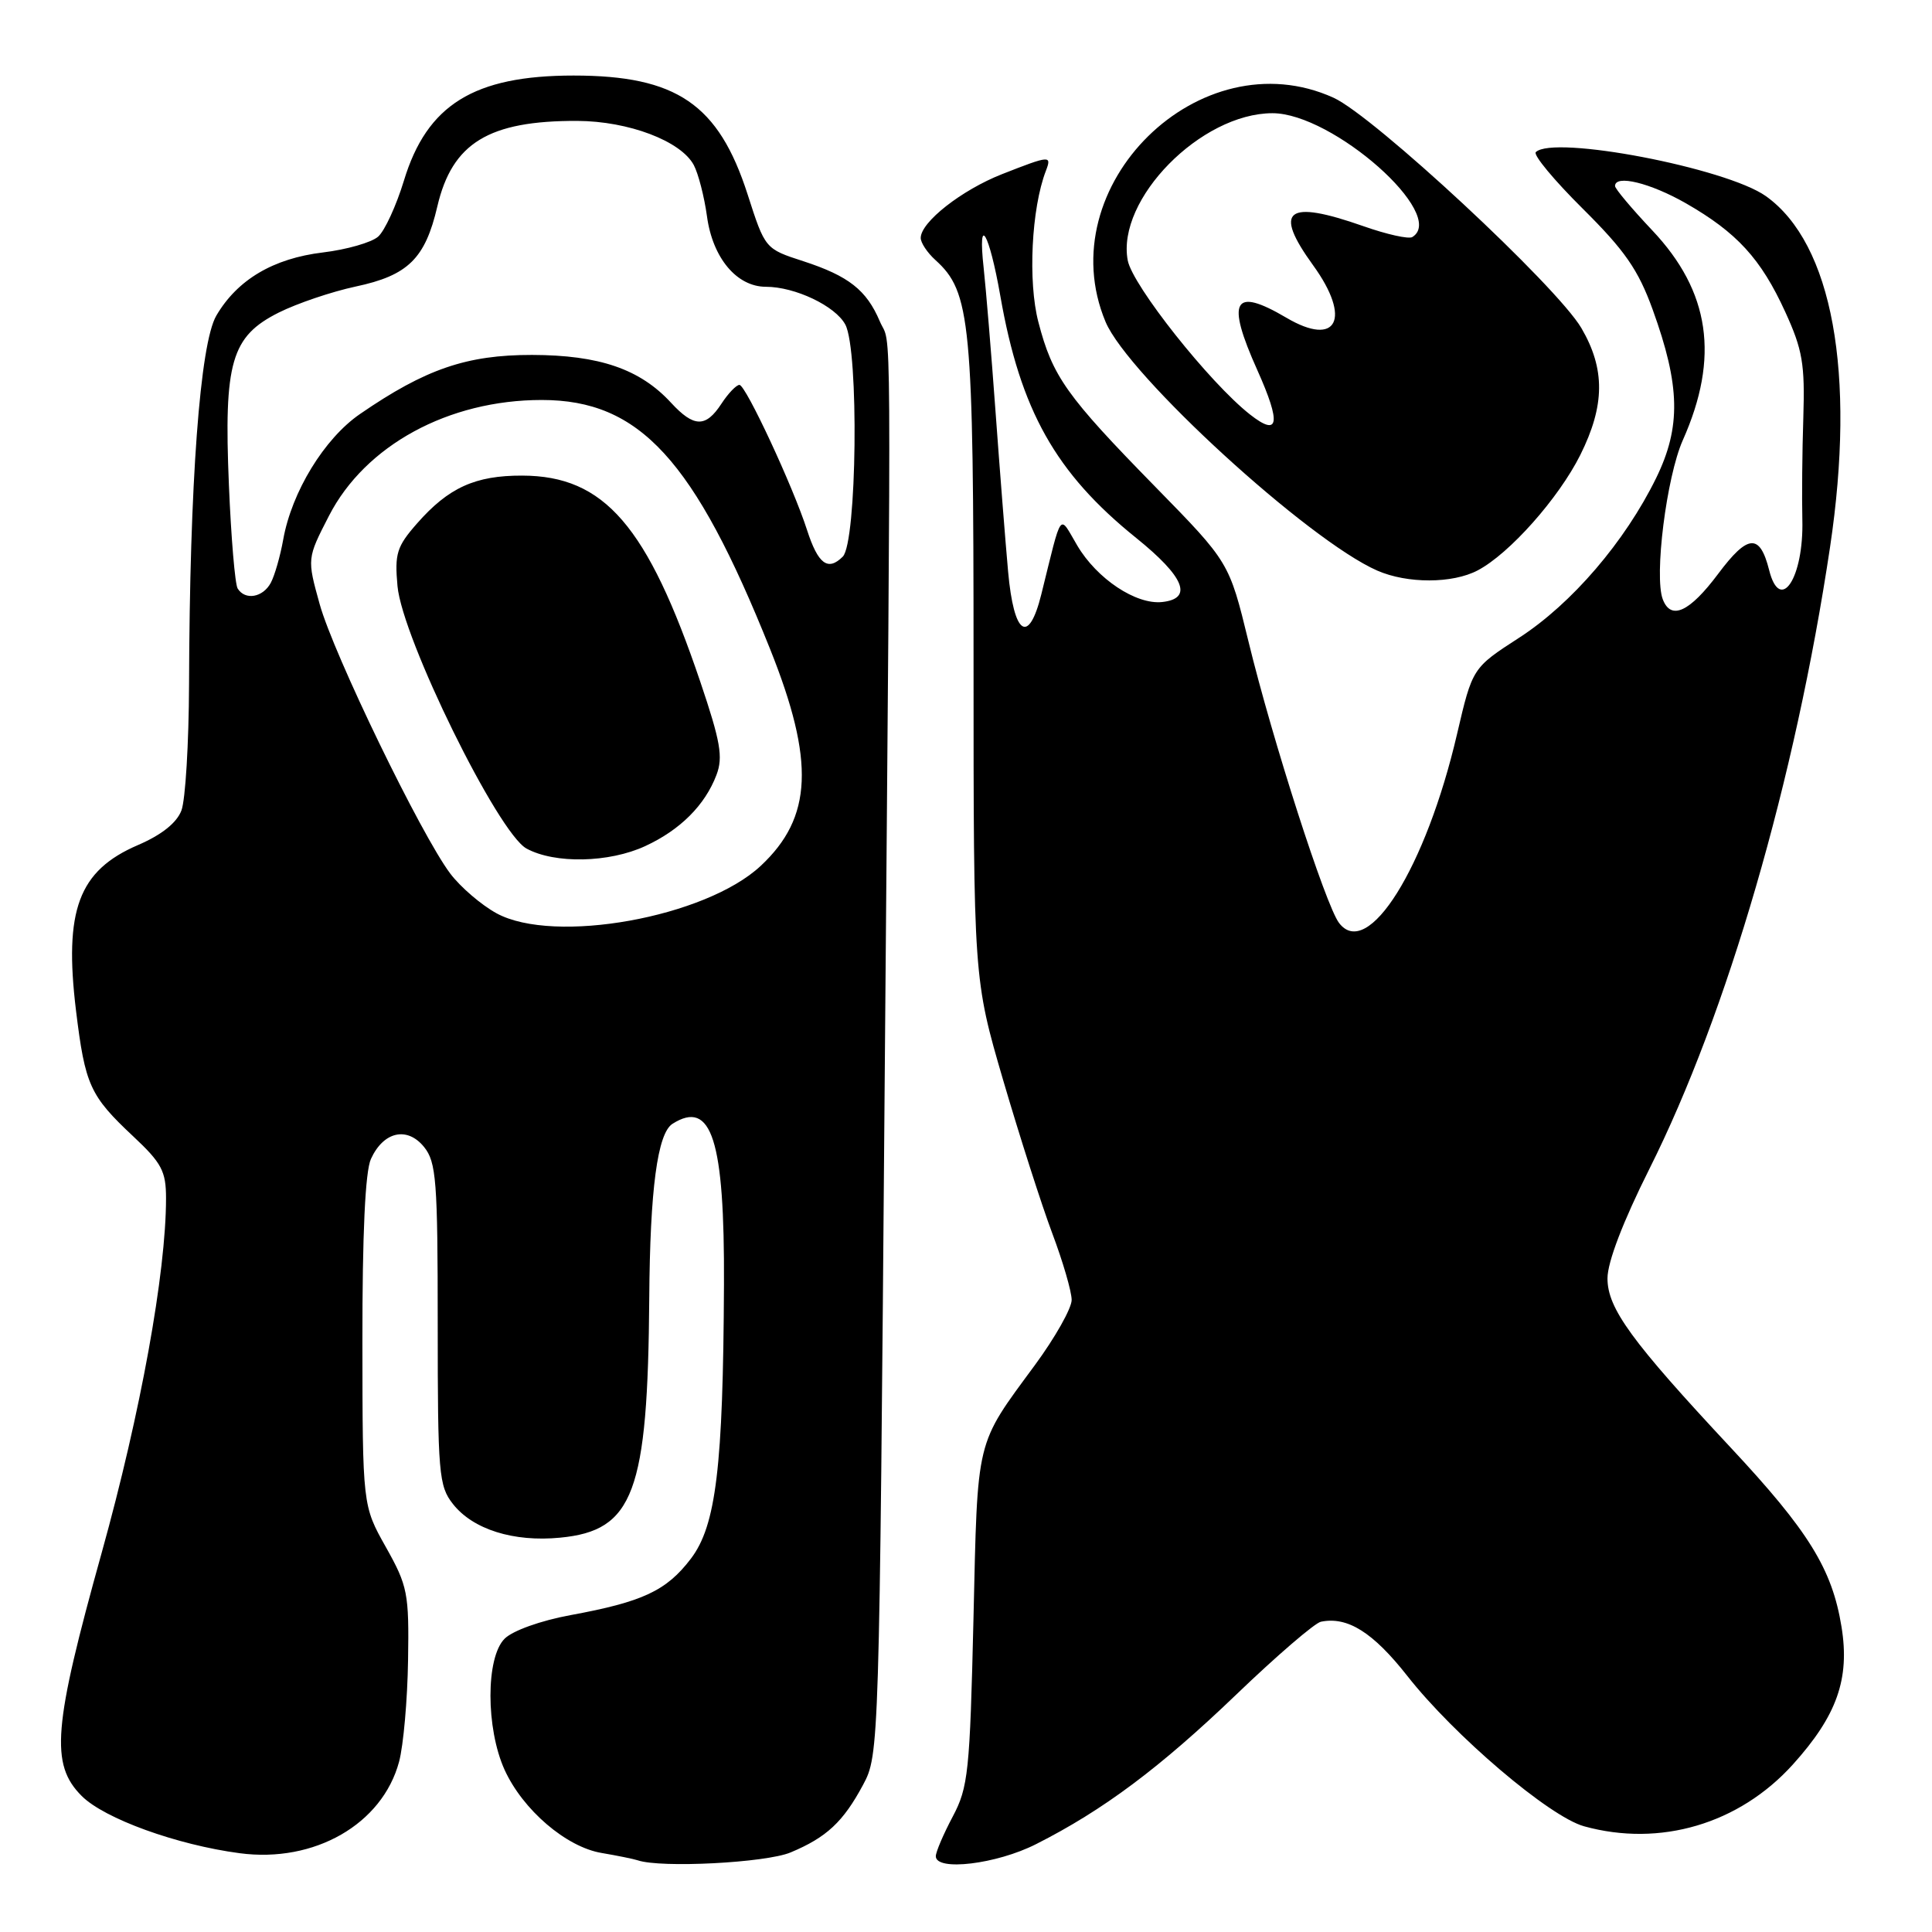 <?xml version="1.0" encoding="UTF-8" standalone="no"?>
<!DOCTYPE svg PUBLIC "-//W3C//DTD SVG 1.1//EN" "http://www.w3.org/Graphics/SVG/1.1/DTD/svg11.dtd" >
<svg xmlns="http://www.w3.org/2000/svg" xmlns:xlink="http://www.w3.org/1999/xlink" version="1.1" viewBox="0 0 256 256">
 <g >
 <path fill="currentColor"
d=" M 104.75 245.46 C 109.52 243.47 111.73 241.41 114.36 236.50 C 116.49 232.53 116.51 231.88 117.22 144.00 C 118.10 36.79 118.16 46.30 116.58 42.58 C 114.82 38.43 112.45 36.57 106.44 34.61 C 101.38 32.97 101.38 32.97 99.06 25.75 C 95.21 13.80 89.66 10.01 76.00 10.01 C 62.80 10.01 56.57 13.88 53.52 23.94 C 52.51 27.25 50.97 30.60 50.10 31.36 C 49.22 32.13 45.94 33.07 42.80 33.45 C 36.21 34.24 31.45 37.06 28.66 41.83 C 26.50 45.55 25.13 63.97 25.05 90.68 C 25.02 98.49 24.57 106.00 24.04 107.39 C 23.42 109.03 21.41 110.63 18.27 111.98 C 10.41 115.36 8.46 120.60 10.07 133.90 C 11.28 143.79 11.91 145.19 17.65 150.57 C 21.42 154.10 22.00 155.19 22.00 158.77 C 22.00 168.66 18.63 187.21 13.49 205.69 C 7.04 228.83 6.63 233.78 10.83 237.98 C 13.83 240.98 23.43 244.46 31.76 245.56 C 41.67 246.88 50.66 241.71 52.88 233.44 C 53.46 231.27 53.99 225.22 54.07 220.00 C 54.21 211.10 54.02 210.15 51.13 205.00 C 48.04 199.50 48.04 199.50 48.02 177.80 C 48.01 163.51 48.39 155.23 49.15 153.57 C 50.81 149.93 53.95 149.22 56.19 151.98 C 57.81 153.99 58.00 156.45 58.00 175.48 C 58.00 195.27 58.14 196.91 60.02 199.29 C 62.66 202.65 68.04 204.35 74.21 203.75 C 83.96 202.82 85.84 197.79 86.03 172.00 C 86.13 157.59 87.12 150.17 89.11 148.91 C 94.29 145.63 96.02 151.02 95.93 170.22 C 95.82 194.40 94.88 202.16 91.54 206.54 C 88.30 210.79 85.17 212.25 75.61 214.01 C 71.64 214.74 67.93 216.07 66.86 217.14 C 64.36 219.64 64.37 229.01 66.86 234.51 C 69.28 239.82 75.03 244.75 79.73 245.53 C 81.80 245.88 83.95 246.32 84.50 246.50 C 87.57 247.55 101.47 246.83 104.75 245.46 Z  M 137.28 244.36 C 146.17 239.87 153.71 234.23 163.82 224.53 C 169.17 219.39 174.21 215.06 175.02 214.89 C 178.55 214.16 181.92 216.28 186.47 222.06 C 192.69 229.99 205.30 240.71 209.89 241.99 C 219.96 244.78 230.43 241.69 237.55 233.82 C 243.41 227.33 245.13 222.46 244.01 215.56 C 242.77 207.91 239.65 202.87 229.35 191.84 C 216.17 177.72 213.00 173.37 213.00 169.39 C 213.00 167.23 215.05 161.88 218.55 154.89 C 228.86 134.34 237.89 103.26 242.49 72.50 C 245.94 49.43 242.80 32.27 233.99 25.99 C 228.73 22.25 205.80 17.86 203.50 20.16 C 203.14 20.53 205.94 23.90 209.73 27.66 C 215.30 33.19 217.07 35.74 218.98 41.00 C 222.65 51.12 222.76 56.57 219.45 63.34 C 215.32 71.77 208.26 80.00 201.30 84.50 C 195.11 88.50 195.11 88.50 193.07 97.25 C 188.95 114.97 181.22 127.33 177.42 122.28 C 175.64 119.91 168.62 98.12 165.43 85.00 C 162.87 74.50 162.87 74.50 153.08 64.50 C 141.28 52.45 139.46 49.88 137.59 42.67 C 136.19 37.32 136.67 27.62 138.58 22.65 C 139.38 20.56 139.16 20.57 132.79 23.07 C 127.42 25.18 122.00 29.43 122.00 31.53 C 122.00 32.17 122.87 33.48 123.94 34.45 C 128.63 38.69 129.00 42.55 129.00 87.53 C 129.00 129.70 129.00 129.70 132.93 143.15 C 135.10 150.55 138.02 159.67 139.43 163.42 C 140.84 167.17 142.00 171.14 142.00 172.25 C 142.00 173.35 139.81 177.24 137.13 180.88 C 129.21 191.65 129.55 190.26 128.99 214.50 C 128.51 234.80 128.30 236.83 126.24 240.71 C 125.01 243.03 124.00 245.39 124.00 245.96 C 124.00 247.98 132.04 247.02 137.28 244.36 Z  M 195.80 75.58 C 200.01 73.37 206.53 66.02 209.40 60.28 C 212.67 53.72 212.71 48.89 209.54 43.47 C 206.27 37.90 182.03 15.37 176.70 12.95 C 159.03 4.93 138.97 24.64 146.49 42.64 C 149.45 49.72 173.36 71.61 182.50 75.61 C 186.48 77.35 192.46 77.34 195.80 75.58 Z  M 65.80 121.02 C 63.77 119.91 61.01 117.54 59.66 115.75 C 55.79 110.61 44.21 86.71 42.36 80.06 C 40.68 74.01 40.68 74.01 43.59 68.35 C 48.39 59.01 59.42 53.00 71.78 53.00 C 84.76 53.00 91.98 60.88 102.04 86.00 C 107.99 100.88 107.67 108.32 100.79 114.74 C 93.47 121.57 73.42 125.17 65.80 121.02 Z  M 85.50 112.11 C 90.13 109.97 93.42 106.69 94.94 102.67 C 95.83 100.32 95.47 98.26 92.80 90.36 C 85.80 69.67 80.09 63.05 69.20 63.02 C 62.97 63.00 59.43 64.61 55.26 69.36 C 52.57 72.42 52.28 73.37 52.67 77.66 C 53.30 84.57 65.99 110.39 69.77 112.44 C 73.52 114.48 80.70 114.33 85.50 112.11 Z  M 31.49 77.98 C 31.14 77.41 30.62 71.23 30.33 64.23 C 29.65 47.98 30.64 44.58 36.93 41.42 C 39.37 40.20 43.95 38.65 47.12 37.97 C 54.06 36.50 56.34 34.27 57.95 27.35 C 59.91 18.95 64.76 15.98 76.49 16.02 C 83.29 16.05 90.22 18.68 91.93 21.87 C 92.53 23.00 93.32 26.06 93.68 28.67 C 94.43 34.19 97.63 38.00 101.49 38.00 C 105.34 38.00 110.69 40.54 112.01 43.01 C 113.83 46.42 113.55 71.88 111.67 73.76 C 109.70 75.72 108.40 74.75 106.94 70.24 C 105.08 64.46 98.81 51.00 97.98 51.00 C 97.57 51.00 96.49 52.12 95.59 53.50 C 93.51 56.68 91.95 56.65 88.92 53.37 C 84.81 48.90 79.41 47.05 70.50 47.03 C 61.84 47.02 56.38 48.89 47.70 54.86 C 42.97 58.11 38.66 65.17 37.53 71.48 C 37.14 73.67 36.40 76.26 35.88 77.23 C 34.83 79.18 32.48 79.58 31.49 77.98 Z  M 133.58 75.75 C 133.22 71.76 132.47 62.20 131.91 54.50 C 131.35 46.80 130.64 38.25 130.34 35.50 C 129.53 28.17 131.07 30.77 132.55 39.22 C 135.20 54.36 139.87 62.68 150.55 71.28 C 156.95 76.44 158.12 79.32 154.00 79.77 C 150.53 80.15 145.34 76.69 142.74 72.28 C 140.28 68.12 140.79 67.42 137.98 78.75 C 136.30 85.51 134.34 84.17 133.58 75.75 Z  M 220.33 79.42 C 219.16 76.38 220.82 63.19 222.98 58.33 C 227.87 47.35 226.60 38.63 218.92 30.51 C 216.22 27.65 214.00 25.01 214.00 24.65 C 214.00 23.10 218.65 24.23 223.38 26.93 C 230.15 30.81 233.33 34.28 236.55 41.32 C 238.85 46.34 239.17 48.25 238.95 55.32 C 238.80 59.82 238.75 65.91 238.82 68.86 C 239.02 76.59 235.88 81.36 234.42 75.54 C 233.19 70.66 231.60 70.77 227.67 76.03 C 223.88 81.10 221.41 82.24 220.33 79.42 Z  M 165.63 54.92 C 160.28 50.72 150.06 37.83 149.43 34.50 C 147.92 26.42 159.13 15.01 168.61 15.00 C 176.61 15.00 191.86 28.50 187.14 31.41 C 186.67 31.71 183.75 31.06 180.66 29.97 C 170.46 26.39 168.66 27.79 174.00 35.16 C 179.12 42.23 177.16 46.06 170.45 42.10 C 163.42 37.96 162.43 39.75 166.61 49.06 C 169.78 56.14 169.48 57.95 165.63 54.92 Z "/>
</g>
</svg>
